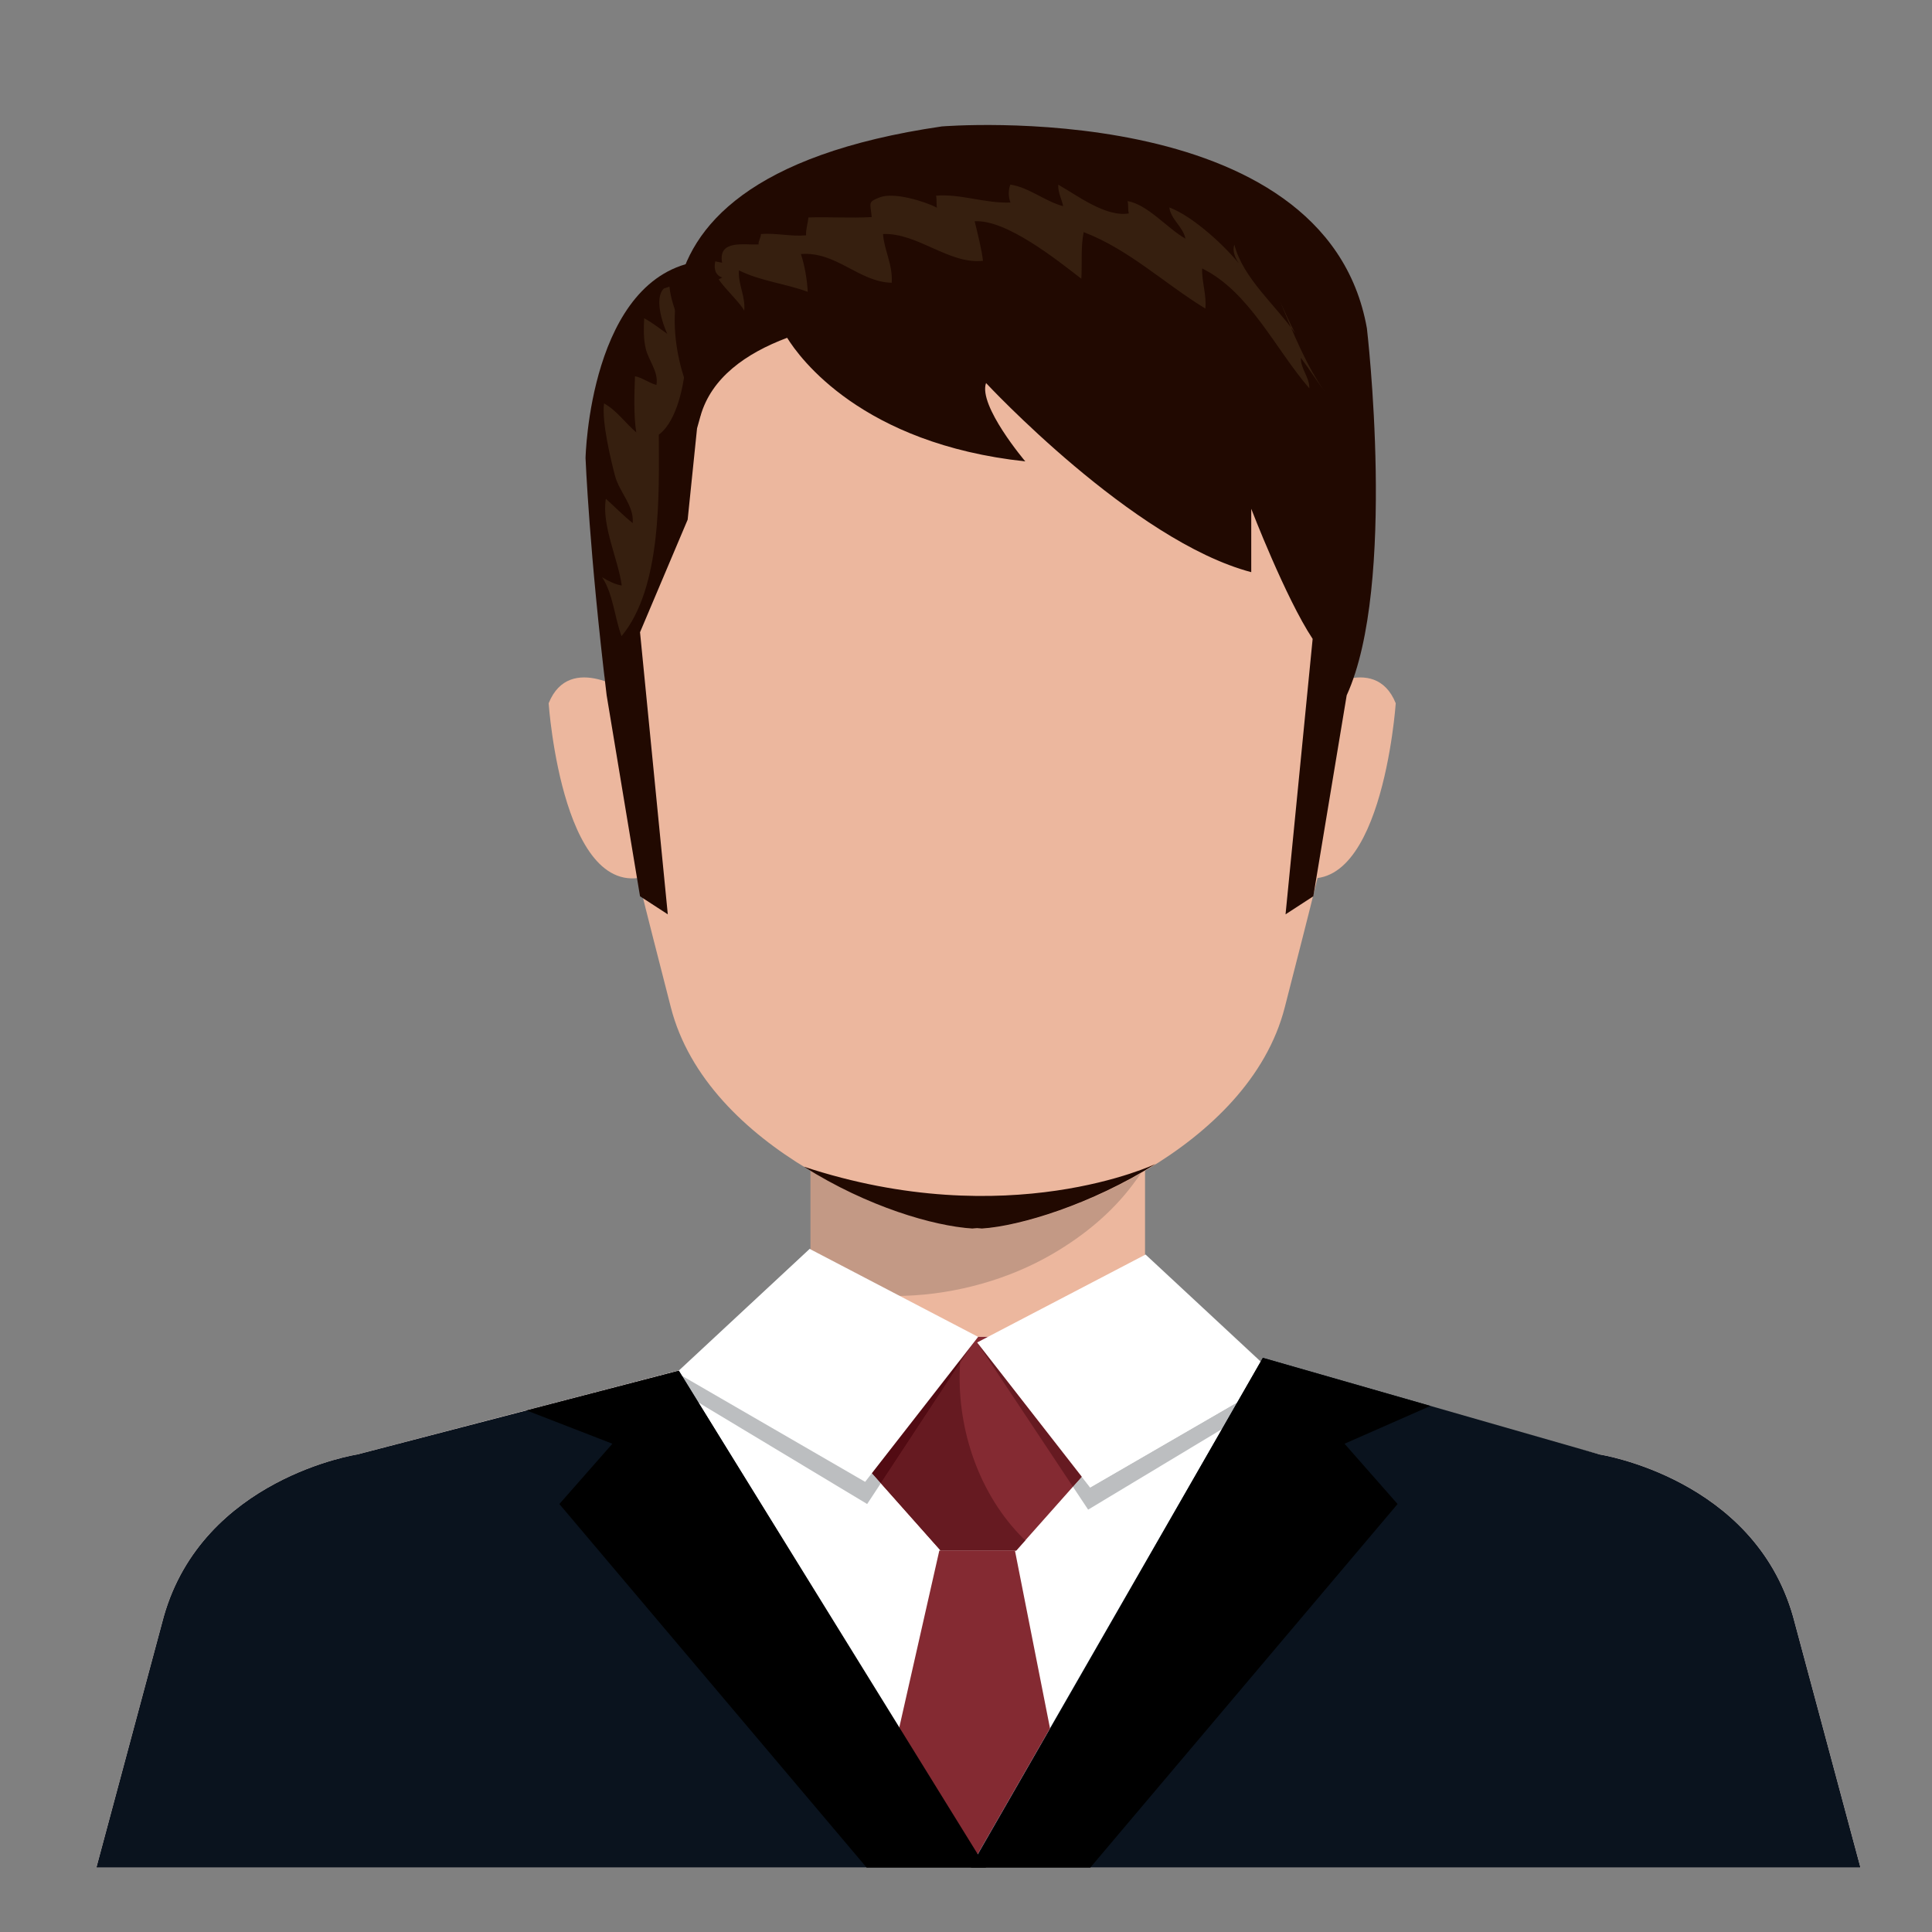 <?xml version="1.0" encoding="UTF-8" standalone="no"?>
<!DOCTYPE svg PUBLIC "-//W3C//DTD SVG 1.1//EN" "http://www.w3.org/Graphics/SVG/1.1/DTD/svg11.dtd">
<svg width="100%" height="100%" viewBox="0 0 100 100" version="1.1" xmlns="http://www.w3.org/2000/svg" xmlns:xlink="http://www.w3.org/1999/xlink" xml:space="preserve" xmlns:serif="http://www.serif.com/" style="fill-rule:evenodd;clip-rule:evenodd;stroke-linejoin:round;stroke-miterlimit:2;">
    <rect x="0" y="0" width="100" height="100" fill="#808080" stroke="none"/>
    <g transform="matrix(0.195,0,0,0.195,40.879,41.795)">
        <g transform="matrix(4.167,0,0,4.167,-835.833,-1391.46)">
            <rect x="201.909" y="356.441" width="21.304" height="11.205" style="fill:rgb(236,183,158);fill-rule:nonzero;"/>
        </g>
        <g transform="matrix(4.167,0,0,4.167,-835.833,-1391.46)">
            <path d="M207.559,365.04L201.909,362.071L201.909,356.441L223.213,356.441L223.213,356.837C222.954,357.246 222.673,357.628 222.419,357.965C221.123,359.684 219.399,361.158 217.263,362.396C214.629,363.921 211.294,364.927 207.867,365.031C207.764,365.035 207.662,365.037 207.559,365.04Z" style="fill:rgb(195,153,133);fill-rule:nonzero;"/>
        </g>
        <g transform="matrix(4.167,0,0,4.167,-835.833,-1391.46)">
            <path d="M212.568,293.532L212.553,293.532C198.94,293.916 188.553,299.509 188.603,318.793C188.632,330.227 189.675,333.6 193.006,346.648C195.312,355.673 207.575,360.436 212.251,360.745C212.35,360.738 212.455,360.729 212.561,360.719C212.667,360.729 212.772,360.738 212.871,360.745C217.547,360.436 229.811,355.673 232.116,346.648C235.447,333.6 236.49,330.227 236.52,318.793C236.569,299.509 226.181,293.916 212.568,293.532Z" style="fill:rgb(236,183,158);fill-rule:nonzero;"/>
        </g>
        <g transform="matrix(4.167,0,0,4.167,-835.833,-1391.46)">
            <path d="M201.478,356.804C205.565,359.379 209.761,360.584 212.208,360.745C212.308,360.738 212.412,360.729 212.519,360.719C212.625,360.729 212.729,360.738 212.829,360.745C215.275,360.584 219.8,359.2 223.889,356.628C223.889,356.628 214.514,361.104 201.478,356.804Z" style="fill:rgb(33,9,1);fill-rule:nonzero;"/>
        </g>
        <g transform="matrix(4.167,0,0,4.167,-835.833,-1391.46)">
            <path d="M233.915,326.726L232.427,338.113C238.27,340.686 239.183,327.285 239.183,327.285C237.833,323.944 233.915,326.726 233.915,326.726Z" style="fill:rgb(236,183,158);fill-rule:nonzero;"/>
        </g>
        <g transform="matrix(4.167,0,0,4.167,-835.833,-1391.46)">
            <path d="M185.224,327.285C185.224,327.285 186.137,340.686 191.98,338.113L190.493,326.726C190.493,326.726 186.573,323.944 185.224,327.285Z" style="fill:rgb(236,183,158);fill-rule:nonzero;"/>
        </g>
        <g transform="matrix(4.167,0,0,4.167,-835.833,-1391.46)">
            <path d="M223.397,367.646L252.169,375.136C252.169,375.136 261.987,376.639 264.492,385.461L268.786,401.453L156.414,401.453L160.708,385.461C163.213,376.639 173.03,375.136 173.03,375.136L201.719,367.646L223.397,367.646Z" style="fill:rgb(236,183,158);fill-rule:nonzero;"/>
        </g>
        <g transform="matrix(4.167,0,0,4.167,-835.833,-1391.46)">
            <path d="M156.414,401.453L160.708,385.461C163.213,376.639 173.03,375.136 173.03,375.136L201.719,367.646L223.397,367.646L252.169,375.136C252.169,375.136 261.987,376.639 264.492,385.461L268.786,401.453L156.414,401.453Z" style="fill:white;fill-rule:nonzero;"/>
        </g>
        <g transform="matrix(4.167,0,0,4.167,-835.833,-1391.46)">
            <path d="M214.45,367.646L210.749,367.646L205.48,375.951L210.192,381.256L215.008,381.256L219.721,375.951L214.45,367.646Z" style="fill:rgb(132,42,50);fill-rule:nonzero;"/>
        </g>
        <g transform="matrix(4.167,0,0,4.167,-835.833,-1391.46)">
            <path d="M215.008,381.256L210.192,381.256L206.384,376.969L211.432,369.297C211.181,373.266 212.513,377.396 215.219,380.244C215.336,380.366 215.459,380.487 215.586,380.605L215.008,381.256Z" style="fill:rgb(102,26,33);fill-rule:nonzero;"/>
        </g>
        <g transform="matrix(4.167,0,0,4.167,-835.833,-1391.46)">
            <path d="M231.037,369.635L231.016,369.629L223.247,362.401L223.213,362.418L223.247,362.401L231.037,369.635Z" style="fill:rgb(188,190,192);fill-rule:nonzero;"/>
        </g>
        <g transform="matrix(4.167,0,0,4.167,-835.833,-1391.46)">
            <path d="M219.589,378.651L218.62,377.191L219.185,376.554L219.718,377.238L231.723,370.286L231.016,369.629L231.037,369.635L232.427,370.925L219.589,378.651Z" style="fill:rgb(188,190,192);fill-rule:nonzero;"/>
        </g>
        <g transform="matrix(4.167,0,0,4.167,-835.833,-1391.46)">
            <path d="M218.62,377.191L212.519,368.002L219.185,376.554L218.62,377.191Z" style="fill:rgb(102,26,33);fill-rule:nonzero;"/>
        </g>
        <g transform="matrix(4.167,0,0,4.167,-835.833,-1391.46)">
            <path d="M223.247,362.401L212.519,368.002L219.718,377.238L231.723,370.286L223.247,362.401Z" style="fill:white;fill-rule:nonzero;"/>
        </g>
        <g transform="matrix(4.167,0,0,4.167,-835.833,-1391.46)">
            <path d="M193.515,369.788L201.854,362.042L201.909,362.071L201.909,367.646L212.519,367.646L201.719,367.646L193.515,369.788Z" style="fill:rgb(188,190,192);fill-rule:nonzero;"/>
        </g>
        <g transform="matrix(4.167,0,0,4.167,-835.833,-1391.46)">
            <path d="M212.519,367.646L201.909,367.646L201.909,362.071L201.909,364.824C203.454,364.97 205.014,365.051 206.562,365.051C206.895,365.051 207.227,365.047 207.559,365.04L212.519,367.646Z" style="fill:rgb(176,138,121);fill-rule:nonzero;"/>
        </g>
        <g transform="matrix(4.167,0,0,4.167,-835.833,-1391.46)">
            <path d="M206.562,365.051C205.014,365.051 203.454,364.97 201.909,364.824L201.909,362.071L207.559,365.04C207.227,365.047 206.895,365.051 206.562,365.051Z" style="fill:rgb(149,117,102);fill-rule:nonzero;"/>
        </g>
        <g transform="matrix(4.167,0,0,4.167,-835.833,-1391.46)">
            <path d="M205.513,378.293L192.674,370.569L193.515,369.788L201.719,367.646L212.519,367.646L210.749,367.646L205.48,375.951L206.384,376.969L205.513,378.293Z" style="fill:rgb(188,190,192);fill-rule:nonzero;"/>
        </g>
        <g transform="matrix(4.167,0,0,4.167,-835.833,-1391.46)">
            <path d="M205.48,375.951L210.749,367.646L212.519,367.646L211.432,369.297C211.467,368.742 211.533,368.19 211.631,367.646L210.749,367.646L205.48,375.951Z" style="fill:rgb(102,26,33);fill-rule:nonzero;"/>
        </g>
        <g transform="matrix(4.167,0,0,4.167,-835.833,-1391.46)">
            <path d="M206.384,376.969L205.48,375.951L210.749,367.646L211.631,367.646C211.533,368.19 211.467,368.742 211.432,369.297L206.384,376.969Z" style="fill:rgb(82,11,19);fill-rule:nonzero;"/>
        </g>
        <g transform="matrix(4.167,0,0,4.167,-835.833,-1391.46)">
            <path d="M201.854,362.042L212.582,367.646L205.384,376.88L193.379,369.93L201.854,362.042Z" style="fill:white;fill-rule:nonzero;"/>
        </g>
        <g transform="matrix(4.167,0,0,4.167,-835.833,-1391.46)">
            <path d="M193.516,369.802L173.03,375.136C173.03,375.136 163.213,376.639 160.708,385.461L156.414,401.453L268.786,401.453L264.492,385.461C261.987,376.639 252.169,375.136 252.169,375.136L230.718,368.981L212.519,400.657L193.516,369.802Z" style="fill:rgb(10,19,30);fill-rule:nonzero;"/>
        </g>
        <g transform="matrix(4.167,0,0,4.167,-835.833,-1391.46)">
            <path d="M210.11,381.256L207.546,392.583L212.519,400.657L217.16,392.579L214.926,381.256L210.11,381.256Z" style="fill:rgb(132,42,50);fill-rule:nonzero;"/>
        </g>
        <g transform="matrix(4.167,0,0,4.167,-835.833,-1391.46)">
            <path d="M193.516,369.802L183.812,372.329L189.285,374.452L185.906,378.293L205.48,401.453L213.085,401.453L193.516,369.802Z" style="fill-rule:nonzero;"/>
        </g>
        <g transform="matrix(4.167,0,0,4.167,-835.833,-1391.46)">
            <path d="M230.718,368.981L241.395,372.044L235.921,374.452L239.3,378.293L219.726,401.453L212.12,401.453L230.718,368.981Z" style="fill-rule:nonzero;"/>
        </g>
        <g transform="matrix(4.167,0,0,4.167,-835.833,-1391.46)">
            <path d="M187.574,311.667C187.574,311.667 187.819,317.708 188.919,326.78L191.045,339.581L192.813,340.73L191.045,322.761L194.079,315.589L194.677,309.772L194.9,308.975L194.9,299.12C187.822,300.048 187.574,311.667 187.574,311.667Z" style="fill:rgb(33,9,1);fill-rule:nonzero;"/>
        </g>
        <g transform="matrix(4.167,0,0,4.167,-835.833,-1391.46)">
            <path d="M192.918,300.746C193.09,302.378 194.052,303.626 193.964,305.395C193.893,306.825 193.438,309.288 192.241,310.177C192.253,313.935 192.438,319.922 189.866,323.011C189.432,321.854 189.319,320.266 188.626,319.259C189.024,319.491 189.446,319.718 189.88,319.784C189.66,318.135 188.583,315.946 188.869,314.259C189.458,314.793 189.981,315.325 190.576,315.812C190.688,314.727 189.729,313.836 189.456,312.814C189.174,311.757 188.596,309.311 188.753,308.186C189.534,308.606 190.136,309.467 190.804,310.029C190.634,308.917 190.681,307.624 190.723,306.456C191.197,306.544 191.587,306.875 192.088,307.008C192.241,306.176 191.592,305.471 191.407,304.691C191.261,304.071 191.275,303.407 191.31,302.762C191.824,303.037 192.315,303.429 192.78,303.754C192.47,303.094 191.934,301.443 192.569,300.863" style="fill:rgb(54,31,15);fill-rule:nonzero;"/>
        </g>
        <g transform="matrix(4.167,0,0,4.167,-835.833,-1391.46)">
            <path d="M237.345,303.397C234.711,288.528 210.27,290.541 210.27,290.541C185.829,294.104 194.9,308.975 194.9,308.975C195.594,306.55 197.773,304.998 200.416,304.005C201.208,305.286 205.163,310.757 215.586,311.878C215.586,311.878 212.577,308.332 213.085,306.886C213.085,306.886 222.435,316.949 229.979,318.934L229.979,314.899C229.979,314.899 232.165,320.582 233.89,323.184L232.164,340.73L233.932,339.581L236.058,326.78C239.271,319.743 237.345,303.397 237.345,303.397Z" style="fill:rgb(33,9,1);fill-rule:nonzero;"/>
        </g>
        <g transform="matrix(4.167,0,0,4.167,-835.833,-1391.46)">
            <path d="M196.055,300.281C196.497,300.944 197.416,301.763 197.681,302.276C197.776,301.361 197.275,300.585 197.345,299.709C198.679,300.385 200.37,300.565 201.728,301.079C201.691,300.335 201.535,299.388 201.292,298.672C203.535,298.483 204.993,300.457 207.079,300.499C207.148,299.337 206.597,298.427 206.522,297.394C208.737,297.31 210.716,299.338 212.889,299.102C212.814,298.383 212.546,297.357 212.361,296.582C214.39,296.463 217.607,299.049 219.156,300.244C219.213,299.261 219.109,298.247 219.305,297.274C222.171,298.363 224.475,300.571 227.056,302.143C227.142,301.259 226.821,300.45 226.851,299.589C229.867,301.058 231.545,304.779 233.678,307.221C233.694,306.515 233.118,305.978 233.139,305.28C233.685,306.007 234.197,306.818 234.758,307.561C233.536,305.922 232.624,303.634 231.823,301.706C232.137,302.392 232.434,303.066 232.784,303.73C231.56,301.946 229.459,300.228 228.904,298.076C228.729,298.562 229.05,299.14 229.414,299.547C228.422,298.241 226.286,296.269 224.761,295.7C224.848,296.452 225.647,296.949 225.786,297.689C224.632,297.036 223.389,295.517 222.097,295.296C222.17,295.489 222.104,295.873 222.185,296.081C220.724,296.338 218.897,294.937 217.685,294.251C217.657,294.735 217.906,295.164 217.997,295.619C216.892,295.342 215.78,294.401 214.633,294.249C214.496,294.612 214.504,295.018 214.639,295.387C213.035,295.457 211.459,294.817 209.897,294.954C209.959,295.134 209.907,295.571 209.964,295.716C209.16,295.309 207.22,294.711 206.328,295.055C205.539,295.36 205.709,295.372 205.804,296.315C204.468,296.392 203.104,296.298 201.768,296.34C201.739,296.73 201.598,297.086 201.621,297.478C200.661,297.566 199.708,297.318 198.747,297.394C198.749,297.623 198.58,297.82 198.594,298.057C197.643,298.106 196.017,297.738 196.27,299.221C196.145,299.191 195.981,299.177 195.84,299.131C195.727,299.622 195.854,300.034 196.287,300.165" style="fill:rgb(54,31,15);fill-rule:nonzero;"/>
        </g>
    </g>
</svg>
